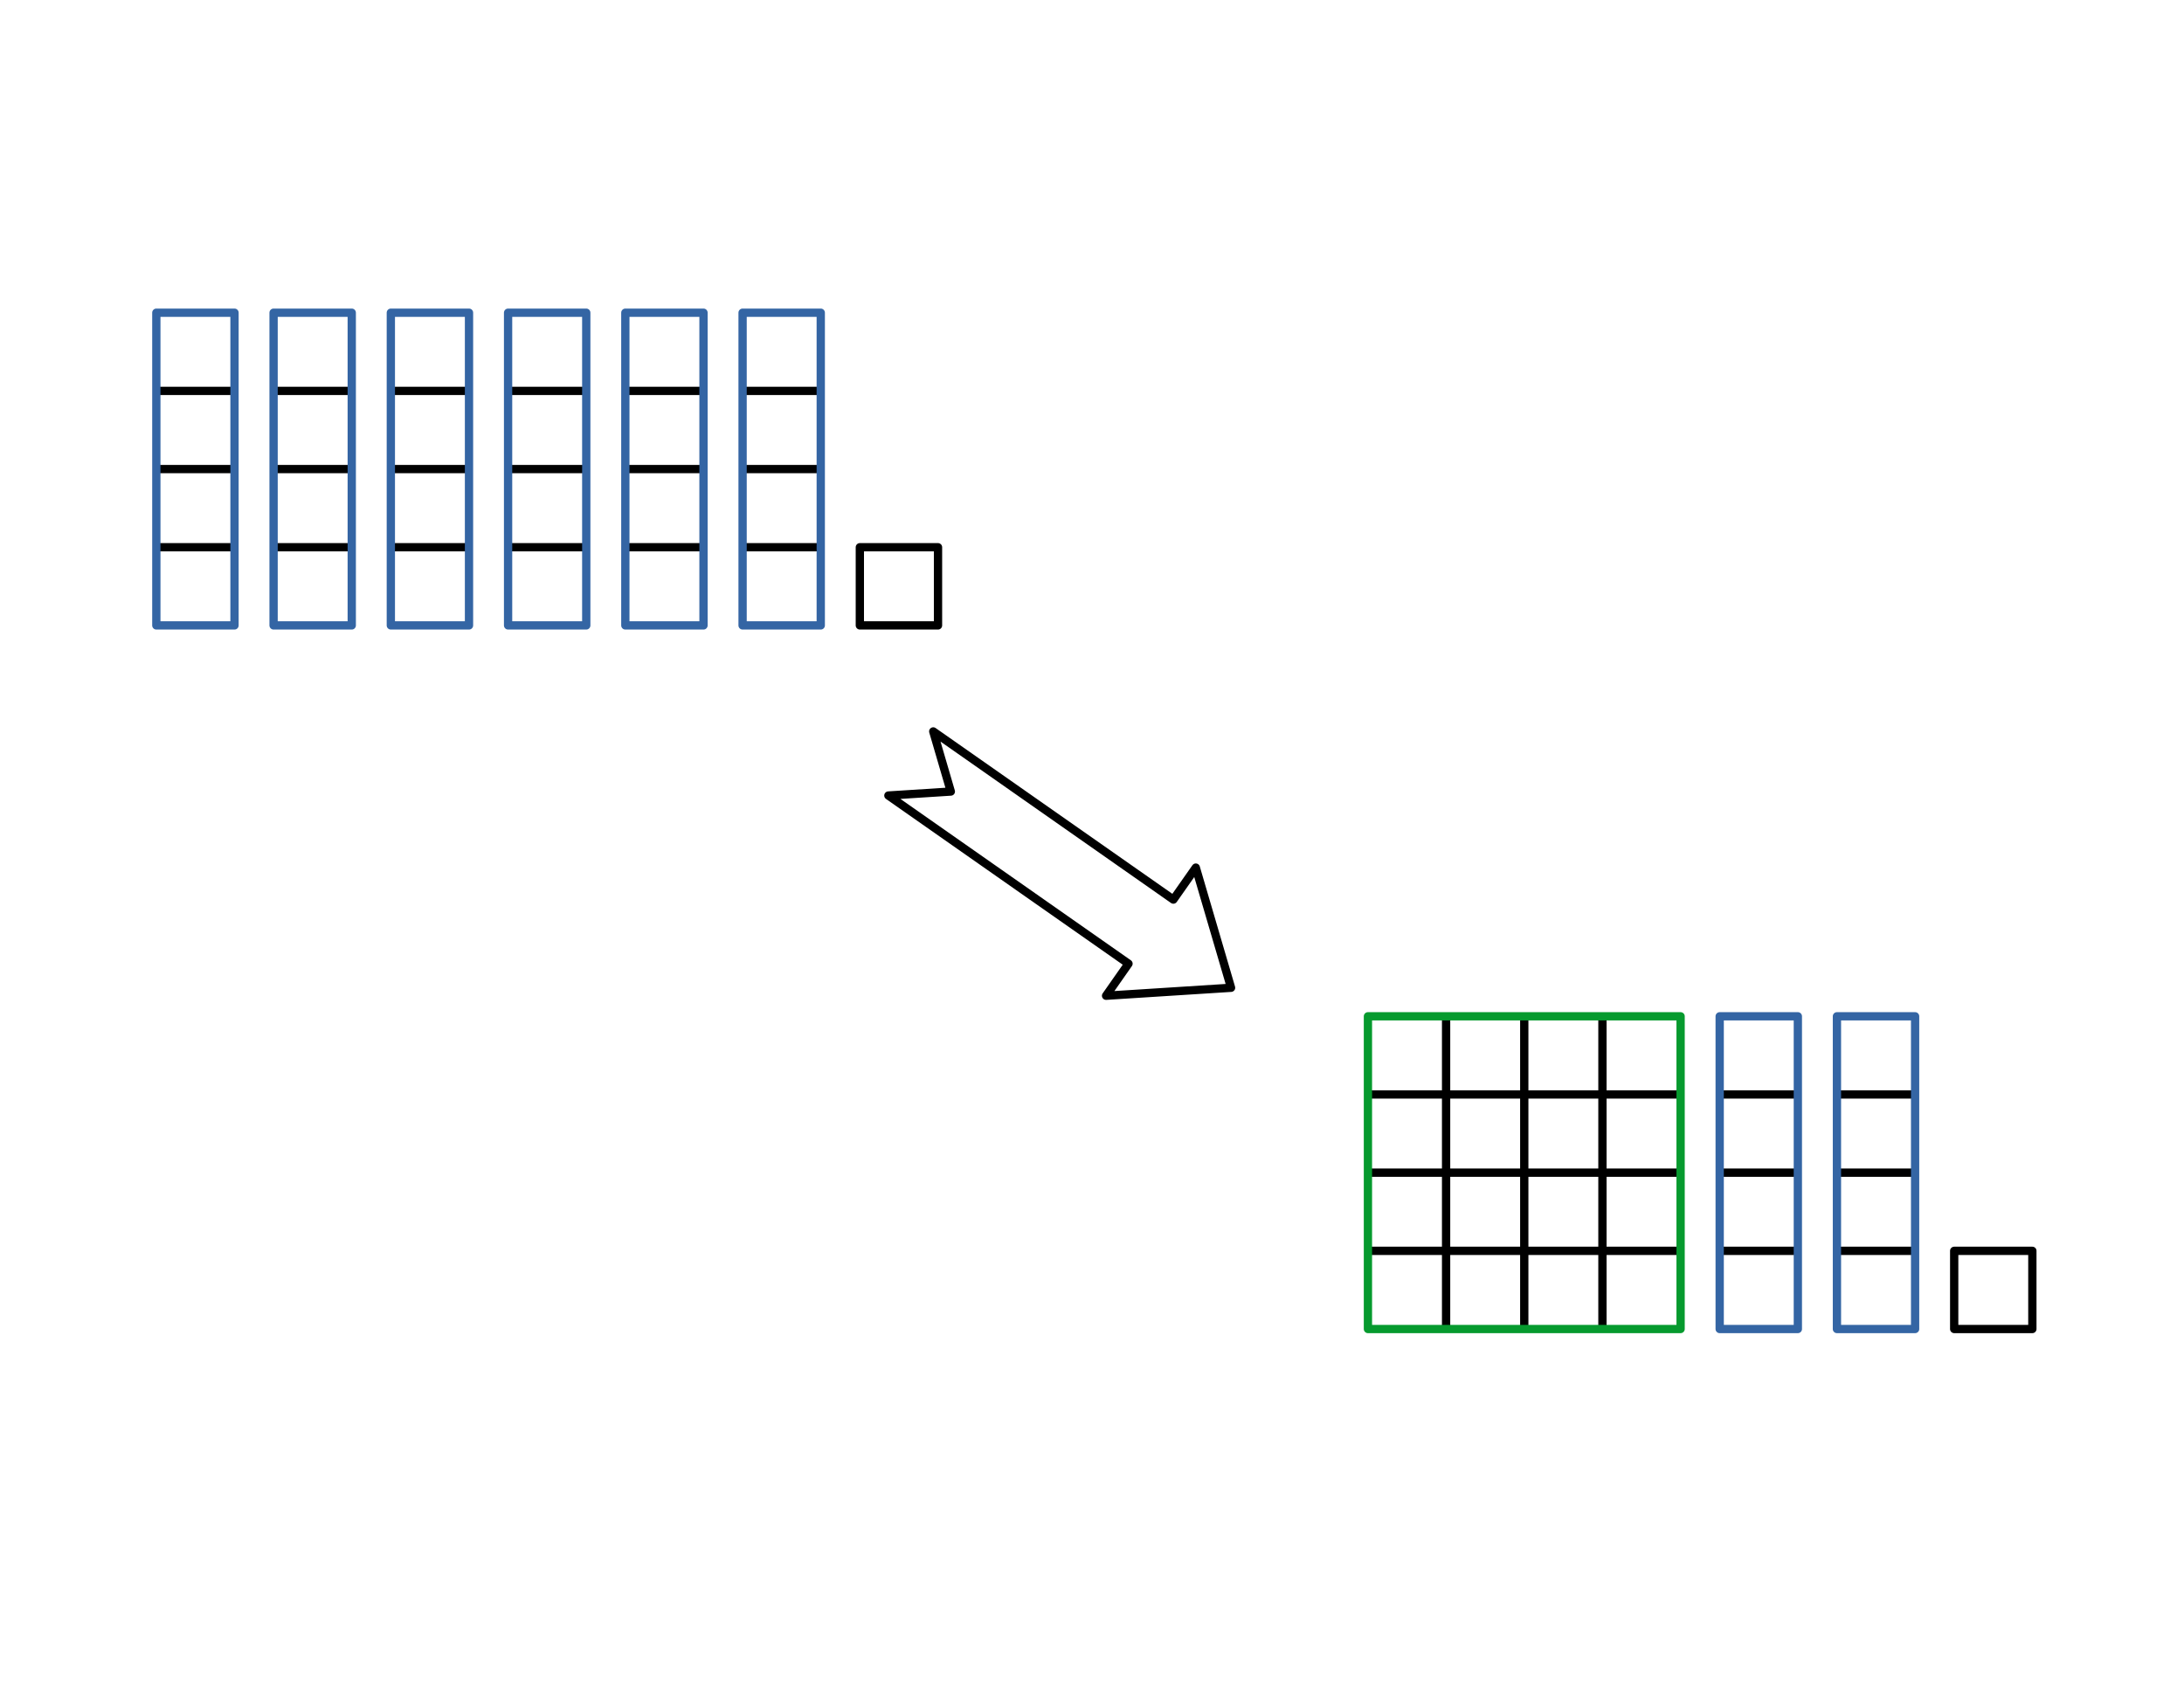 <?xml version="1.0" encoding="UTF-8"?>
<!DOCTYPE svg PUBLIC "-//W3C//DTD SVG 1.1//EN" "http://www.w3.org/Graphics/SVG/1.1/DTD/svg11.dtd">
<svg version="1.2" width="279.4mm" height="215.9mm" viewBox="0 0 27940 21590" preserveAspectRatio="xMidYMid" fill-rule="evenodd" stroke-width="28.222" stroke-linejoin="round" xmlns="http://www.w3.org/2000/svg" xmlns:ooo="http://xml.openoffice.org/svg/export" xmlns:xlink="http://www.w3.org/1999/xlink" xmlns:presentation="http://sun.com/xmlns/staroffice/presentation" xmlns:smil="http://www.w3.org/2001/SMIL20/" xmlns:anim="urn:oasis:names:tc:opendocument:xmlns:animation:1.0" xml:space="preserve">
 <defs class="ClipPathGroup">
  <clipPath id="presentation_clip_path" clipPathUnits="userSpaceOnUse">
   <rect x="0" y="0" width="27940" height="21590"/>
  </clipPath>
  <clipPath id="presentation_clip_path_shrink" clipPathUnits="userSpaceOnUse">
   <rect x="27" y="21" width="27885" height="21547"/>
  </clipPath>
 </defs>
 <defs class="TextShapeIndex">
  <g ooo:slide="id1" ooo:id-list="id3 id4 id5 id6 id7 id8 id9 id10 id11 id12 id13 id14 id15 id16 id17 id18 id19 id20 id21 id22 id23 id24 id25 id26 id27 id28 id29 id30 id31 id32 id33 id34 id35 id36 id37 id38 id39 id40 id41 id42 id43 id44"/>
 </defs>
 <defs class="EmbeddedBulletChars">
  <g id="bullet-char-template-57356" transform="scale(0,-0)">
   <path d="M 580,1141 L 1163,571 580,0 -4,571 580,1141 Z"/>
  </g>
  <g id="bullet-char-template-57354" transform="scale(0,-0)">
   <path d="M 8,1128 L 1137,1128 1137,0 8,0 8,1128 Z"/>
  </g>
  <g id="bullet-char-template-10146" transform="scale(0,-0)">
   <path d="M 174,0 L 602,739 174,1481 1456,739 174,0 Z M 1358,739 L 309,1346 659,739 1358,739 Z"/>
  </g>
  <g id="bullet-char-template-10132" transform="scale(0,-0)">
   <path d="M 2015,739 L 1276,0 717,0 1260,543 174,543 174,936 1260,936 717,1481 1274,1481 2015,739 Z"/>
  </g>
  <g id="bullet-char-template-10007" transform="scale(0,-0)">
   <path d="M 0,-2 C -7,14 -16,27 -25,37 L 356,567 C 262,823 215,952 215,954 215,979 228,992 255,992 264,992 276,990 289,987 310,991 331,999 354,1012 L 381,999 492,748 772,1049 836,1024 860,1049 C 881,1039 901,1025 922,1006 886,937 835,863 770,784 769,783 710,716 594,584 L 774,223 C 774,196 753,168 711,139 L 727,119 C 717,90 699,76 672,76 641,76 570,178 457,381 L 164,-76 C 142,-110 111,-127 72,-127 30,-127 9,-110 8,-76 1,-67 -2,-52 -2,-32 -2,-23 -1,-13 0,-2 Z"/>
  </g>
  <g id="bullet-char-template-10004" transform="scale(0,-0)">
   <path d="M 285,-33 C 182,-33 111,30 74,156 52,228 41,333 41,471 41,549 55,616 82,672 116,743 169,778 240,778 293,778 328,747 346,684 L 369,508 C 377,444 397,411 428,410 L 1163,1116 C 1174,1127 1196,1133 1229,1133 1271,1133 1292,1118 1292,1087 L 1292,965 C 1292,929 1282,901 1262,881 L 442,47 C 390,-6 338,-33 285,-33 Z"/>
  </g>
  <g id="bullet-char-template-9679" transform="scale(0,-0)">
   <path d="M 813,0 C 632,0 489,54 383,161 276,268 223,411 223,592 223,773 276,916 383,1023 489,1130 632,1184 813,1184 992,1184 1136,1130 1245,1023 1353,916 1407,772 1407,592 1407,412 1353,268 1245,161 1136,54 992,0 813,0 Z"/>
  </g>
  <g id="bullet-char-template-8226" transform="scale(0,-0)">
   <path d="M 346,457 C 273,457 209,483 155,535 101,586 74,649 74,723 74,796 101,859 155,911 209,963 273,989 346,989 419,989 480,963 531,910 582,859 608,796 608,723 608,648 583,586 532,535 482,483 420,457 346,457 Z"/>
  </g>
  <g id="bullet-char-template-8211" transform="scale(0,-0)">
   <path d="M -4,459 L 1135,459 1135,606 -4,606 -4,459 Z"/>
  </g>
  <g id="bullet-char-template-61548" transform="scale(0,-0)">
   <path d="M 173,740 C 173,903 231,1043 346,1159 462,1274 601,1332 765,1332 928,1332 1067,1274 1183,1159 1299,1043 1357,903 1357,740 1357,577 1299,437 1183,322 1067,206 928,148 765,148 601,148 462,206 346,322 231,437 173,577 173,740 Z"/>
  </g>
 </defs>
 <g>
  <g id="id2" class="Master_Slide">
   <g id="bg-id2" class="Background"/>
   <g id="bo-id2" class="BackgroundObjects"/>
  </g>
 </g>
 <g class="SlideGroup">
  <g>
   <g id="container-id1">
    <g id="id1" class="Slide" clip-path="url(#presentation_clip_path)">
     <g class="Page">
      <g class="com.sun.star.drawing.CustomShape">
       <g id="id3">
        <rect class="BoundingBox" stroke="none" fill="none" x="11312" y="9303" width="4491" height="3488"/>
        <path fill="none" stroke="rgb(0,0,0)" stroke-width="106" stroke-linejoin="round" d="M 11939,9356 L 15011,11507 15298,11098 15749,12635 14150,12737 14437,12327 11365,10176 12164,10125 11939,9356 11939,9356 Z"/>
       </g>
      </g>
      <g class="com.sun.star.drawing.CustomShape">
       <g id="id4">
        <rect class="BoundingBox" stroke="none" fill="none" x="10947" y="6947" width="1107" height="1107"/>
        <path fill="none" stroke="rgb(0,0,0)" stroke-width="106" stroke-linejoin="round" d="M 11500,8000 L 11000,8000 11000,7000 12000,7000 12000,8000 11500,8000 Z"/>
       </g>
      </g>
      <g class="com.sun.star.drawing.CustomShape">
       <g id="id5">
        <rect class="BoundingBox" stroke="none" fill="none" x="24947" y="15947" width="1107" height="1107"/>
        <path fill="none" stroke="rgb(0,0,0)" stroke-width="106" stroke-linejoin="round" d="M 25500,17000 L 25000,17000 25000,16000 26000,16000 26000,17000 25500,17000 Z"/>
       </g>
      </g>
      <g class="Group">
       <g class="com.sun.star.drawing.LineShape">
        <g id="id6">
         <rect class="BoundingBox" stroke="none" fill="none" x="1947" y="4947" width="1107" height="107"/>
         <path fill="none" stroke="rgb(0,0,0)" stroke-width="106" stroke-linejoin="round" d="M 2000,5000 L 3000,5000"/>
        </g>
       </g>
       <g class="com.sun.star.drawing.LineShape">
        <g id="id7">
         <rect class="BoundingBox" stroke="none" fill="none" x="1947" y="5947" width="1107" height="107"/>
         <path fill="none" stroke="rgb(0,0,0)" stroke-width="106" stroke-linejoin="round" d="M 2000,6000 L 3000,6000"/>
        </g>
       </g>
       <g class="com.sun.star.drawing.LineShape">
        <g id="id8">
         <rect class="BoundingBox" stroke="none" fill="none" x="1947" y="6947" width="1107" height="107"/>
         <path fill="none" stroke="rgb(0,0,0)" stroke-width="106" stroke-linejoin="round" d="M 2000,7000 L 3000,7000"/>
        </g>
       </g>
       <g class="com.sun.star.drawing.CustomShape">
        <g id="id9">
         <rect class="BoundingBox" stroke="none" fill="none" x="1947" y="3947" width="1107" height="4107"/>
         <path fill="none" stroke="rgb(52,101,164)" stroke-width="106" stroke-linejoin="round" d="M 2500,8000 L 2000,8000 2000,4000 3000,4000 3000,8000 2500,8000 Z"/>
        </g>
       </g>
      </g>
      <g class="Group">
       <g class="com.sun.star.drawing.LineShape">
        <g id="id10">
         <rect class="BoundingBox" stroke="none" fill="none" x="3447" y="4947" width="1107" height="107"/>
         <path fill="none" stroke="rgb(0,0,0)" stroke-width="106" stroke-linejoin="round" d="M 3500,5000 L 4500,5000"/>
        </g>
       </g>
       <g class="com.sun.star.drawing.LineShape">
        <g id="id11">
         <rect class="BoundingBox" stroke="none" fill="none" x="3447" y="5947" width="1107" height="107"/>
         <path fill="none" stroke="rgb(0,0,0)" stroke-width="106" stroke-linejoin="round" d="M 3500,6000 L 4500,6000"/>
        </g>
       </g>
       <g class="com.sun.star.drawing.LineShape">
        <g id="id12">
         <rect class="BoundingBox" stroke="none" fill="none" x="3447" y="6947" width="1107" height="107"/>
         <path fill="none" stroke="rgb(0,0,0)" stroke-width="106" stroke-linejoin="round" d="M 3500,7000 L 4500,7000"/>
        </g>
       </g>
       <g class="com.sun.star.drawing.CustomShape">
        <g id="id13">
         <rect class="BoundingBox" stroke="none" fill="none" x="3447" y="3947" width="1107" height="4107"/>
         <path fill="none" stroke="rgb(52,101,164)" stroke-width="106" stroke-linejoin="round" d="M 4000,8000 L 3500,8000 3500,4000 4500,4000 4500,8000 4000,8000 Z"/>
        </g>
       </g>
      </g>
      <g class="Group">
       <g class="com.sun.star.drawing.LineShape">
        <g id="id14">
         <rect class="BoundingBox" stroke="none" fill="none" x="4947" y="4947" width="1107" height="107"/>
         <path fill="none" stroke="rgb(0,0,0)" stroke-width="106" stroke-linejoin="round" d="M 5000,5000 L 6000,5000"/>
        </g>
       </g>
       <g class="com.sun.star.drawing.LineShape">
        <g id="id15">
         <rect class="BoundingBox" stroke="none" fill="none" x="4947" y="5947" width="1107" height="107"/>
         <path fill="none" stroke="rgb(0,0,0)" stroke-width="106" stroke-linejoin="round" d="M 5000,6000 L 6000,6000"/>
        </g>
       </g>
       <g class="com.sun.star.drawing.LineShape">
        <g id="id16">
         <rect class="BoundingBox" stroke="none" fill="none" x="4947" y="6947" width="1107" height="107"/>
         <path fill="none" stroke="rgb(0,0,0)" stroke-width="106" stroke-linejoin="round" d="M 5000,7000 L 6000,7000"/>
        </g>
       </g>
       <g class="com.sun.star.drawing.CustomShape">
        <g id="id17">
         <rect class="BoundingBox" stroke="none" fill="none" x="4947" y="3947" width="1107" height="4107"/>
         <path fill="none" stroke="rgb(52,101,164)" stroke-width="106" stroke-linejoin="round" d="M 5500,8000 L 5000,8000 5000,4000 6000,4000 6000,8000 5500,8000 Z"/>
        </g>
       </g>
      </g>
      <g class="Group">
       <g class="com.sun.star.drawing.LineShape">
        <g id="id18">
         <rect class="BoundingBox" stroke="none" fill="none" x="6447" y="4947" width="1107" height="107"/>
         <path fill="none" stroke="rgb(0,0,0)" stroke-width="106" stroke-linejoin="round" d="M 6500,5000 L 7500,5000"/>
        </g>
       </g>
       <g class="com.sun.star.drawing.LineShape">
        <g id="id19">
         <rect class="BoundingBox" stroke="none" fill="none" x="6447" y="5947" width="1107" height="107"/>
         <path fill="none" stroke="rgb(0,0,0)" stroke-width="106" stroke-linejoin="round" d="M 6500,6000 L 7500,6000"/>
        </g>
       </g>
       <g class="com.sun.star.drawing.LineShape">
        <g id="id20">
         <rect class="BoundingBox" stroke="none" fill="none" x="6447" y="6947" width="1107" height="107"/>
         <path fill="none" stroke="rgb(0,0,0)" stroke-width="106" stroke-linejoin="round" d="M 6500,7000 L 7500,7000"/>
        </g>
       </g>
       <g class="com.sun.star.drawing.CustomShape">
        <g id="id21">
         <rect class="BoundingBox" stroke="none" fill="none" x="6447" y="3947" width="1107" height="4107"/>
         <path fill="none" stroke="rgb(52,101,164)" stroke-width="106" stroke-linejoin="round" d="M 7000,8000 L 6500,8000 6500,4000 7500,4000 7500,8000 7000,8000 Z"/>
        </g>
       </g>
      </g>
      <g class="Group">
       <g class="com.sun.star.drawing.LineShape">
        <g id="id22">
         <rect class="BoundingBox" stroke="none" fill="none" x="7947" y="4947" width="1107" height="107"/>
         <path fill="none" stroke="rgb(0,0,0)" stroke-width="106" stroke-linejoin="round" d="M 8000,5000 L 9000,5000"/>
        </g>
       </g>
       <g class="com.sun.star.drawing.LineShape">
        <g id="id23">
         <rect class="BoundingBox" stroke="none" fill="none" x="7947" y="5947" width="1107" height="107"/>
         <path fill="none" stroke="rgb(0,0,0)" stroke-width="106" stroke-linejoin="round" d="M 8000,6000 L 9000,6000"/>
        </g>
       </g>
       <g class="com.sun.star.drawing.LineShape">
        <g id="id24">
         <rect class="BoundingBox" stroke="none" fill="none" x="7947" y="6947" width="1107" height="107"/>
         <path fill="none" stroke="rgb(0,0,0)" stroke-width="106" stroke-linejoin="round" d="M 8000,7000 L 9000,7000"/>
        </g>
       </g>
       <g class="com.sun.star.drawing.CustomShape">
        <g id="id25">
         <rect class="BoundingBox" stroke="none" fill="none" x="7947" y="3947" width="1107" height="4107"/>
         <path fill="none" stroke="rgb(52,101,164)" stroke-width="106" stroke-linejoin="round" d="M 8500,8000 L 8000,8000 8000,4000 9000,4000 9000,8000 8500,8000 Z"/>
        </g>
       </g>
      </g>
      <g class="Group">
       <g class="com.sun.star.drawing.LineShape">
        <g id="id26">
         <rect class="BoundingBox" stroke="none" fill="none" x="9447" y="4947" width="1107" height="107"/>
         <path fill="none" stroke="rgb(0,0,0)" stroke-width="106" stroke-linejoin="round" d="M 9500,5000 L 10500,5000"/>
        </g>
       </g>
       <g class="com.sun.star.drawing.LineShape">
        <g id="id27">
         <rect class="BoundingBox" stroke="none" fill="none" x="9447" y="5947" width="1107" height="107"/>
         <path fill="none" stroke="rgb(0,0,0)" stroke-width="106" stroke-linejoin="round" d="M 9500,6000 L 10500,6000"/>
        </g>
       </g>
       <g class="com.sun.star.drawing.LineShape">
        <g id="id28">
         <rect class="BoundingBox" stroke="none" fill="none" x="9447" y="6947" width="1107" height="107"/>
         <path fill="none" stroke="rgb(0,0,0)" stroke-width="106" stroke-linejoin="round" d="M 9500,7000 L 10500,7000"/>
        </g>
       </g>
       <g class="com.sun.star.drawing.CustomShape">
        <g id="id29">
         <rect class="BoundingBox" stroke="none" fill="none" x="9447" y="3947" width="1107" height="4107"/>
         <path fill="none" stroke="rgb(52,101,164)" stroke-width="106" stroke-linejoin="round" d="M 10000,8000 L 9500,8000 9500,4000 10500,4000 10500,8000 10000,8000 Z"/>
        </g>
       </g>
      </g>
      <g class="Group">
       <g class="com.sun.star.drawing.LineShape">
        <g id="id30">
         <rect class="BoundingBox" stroke="none" fill="none" x="21947" y="13947" width="1107" height="107"/>
         <path fill="none" stroke="rgb(0,0,0)" stroke-width="106" stroke-linejoin="round" d="M 22000,14000 L 23000,14000"/>
        </g>
       </g>
       <g class="com.sun.star.drawing.LineShape">
        <g id="id31">
         <rect class="BoundingBox" stroke="none" fill="none" x="21947" y="14947" width="1107" height="107"/>
         <path fill="none" stroke="rgb(0,0,0)" stroke-width="106" stroke-linejoin="round" d="M 22000,15000 L 23000,15000"/>
        </g>
       </g>
       <g class="com.sun.star.drawing.LineShape">
        <g id="id32">
         <rect class="BoundingBox" stroke="none" fill="none" x="21947" y="15947" width="1107" height="107"/>
         <path fill="none" stroke="rgb(0,0,0)" stroke-width="106" stroke-linejoin="round" d="M 22000,16000 L 23000,16000"/>
        </g>
       </g>
       <g class="com.sun.star.drawing.CustomShape">
        <g id="id33">
         <rect class="BoundingBox" stroke="none" fill="none" x="21947" y="12947" width="1107" height="4107"/>
         <path fill="none" stroke="rgb(52,101,164)" stroke-width="106" stroke-linejoin="round" d="M 22500,17000 L 22000,17000 22000,13000 23000,13000 23000,17000 22500,17000 Z"/>
        </g>
       </g>
      </g>
      <g class="Group">
       <g class="com.sun.star.drawing.LineShape">
        <g id="id34">
         <rect class="BoundingBox" stroke="none" fill="none" x="23447" y="13947" width="1107" height="107"/>
         <path fill="none" stroke="rgb(0,0,0)" stroke-width="106" stroke-linejoin="round" d="M 23500,14000 L 24500,14000"/>
        </g>
       </g>
       <g class="com.sun.star.drawing.LineShape">
        <g id="id35">
         <rect class="BoundingBox" stroke="none" fill="none" x="23447" y="14947" width="1107" height="107"/>
         <path fill="none" stroke="rgb(0,0,0)" stroke-width="106" stroke-linejoin="round" d="M 23500,15000 L 24500,15000"/>
        </g>
       </g>
       <g class="com.sun.star.drawing.LineShape">
        <g id="id36">
         <rect class="BoundingBox" stroke="none" fill="none" x="23447" y="15947" width="1107" height="107"/>
         <path fill="none" stroke="rgb(0,0,0)" stroke-width="106" stroke-linejoin="round" d="M 23500,16000 L 24500,16000"/>
        </g>
       </g>
       <g class="com.sun.star.drawing.CustomShape">
        <g id="id37">
         <rect class="BoundingBox" stroke="none" fill="none" x="23447" y="12947" width="1107" height="4107"/>
         <path fill="none" stroke="rgb(52,101,164)" stroke-width="106" stroke-linejoin="round" d="M 24000,17000 L 23500,17000 23500,13000 24500,13000 24500,17000 24000,17000 Z"/>
        </g>
       </g>
      </g>
      <g class="Group">
       <g class="com.sun.star.drawing.LineShape">
        <g id="id38">
         <rect class="BoundingBox" stroke="none" fill="none" x="17447" y="13947" width="4107" height="107"/>
         <path fill="none" stroke="rgb(0,0,0)" stroke-width="106" stroke-linejoin="round" d="M 17500,14000 L 21500,14000"/>
        </g>
       </g>
       <g class="com.sun.star.drawing.LineShape">
        <g id="id39">
         <rect class="BoundingBox" stroke="none" fill="none" x="17447" y="14947" width="4107" height="107"/>
         <path fill="none" stroke="rgb(0,0,0)" stroke-width="106" stroke-linejoin="round" d="M 17500,15000 L 21500,15000"/>
        </g>
       </g>
       <g class="com.sun.star.drawing.LineShape">
        <g id="id40">
         <rect class="BoundingBox" stroke="none" fill="none" x="17447" y="15947" width="4107" height="107"/>
         <path fill="none" stroke="rgb(0,0,0)" stroke-width="106" stroke-linejoin="round" d="M 17500,16000 L 21500,16000"/>
        </g>
       </g>
       <g class="com.sun.star.drawing.LineShape">
        <g id="id41">
         <rect class="BoundingBox" stroke="none" fill="none" x="18447" y="12947" width="107" height="4107"/>
         <path fill="none" stroke="rgb(0,0,0)" stroke-width="106" stroke-linejoin="round" d="M 18500,17000 L 18500,13000"/>
        </g>
       </g>
       <g class="com.sun.star.drawing.LineShape">
        <g id="id42">
         <rect class="BoundingBox" stroke="none" fill="none" x="19447" y="12947" width="107" height="4107"/>
         <path fill="none" stroke="rgb(0,0,0)" stroke-width="106" stroke-linejoin="round" d="M 19500,17000 L 19500,13000"/>
        </g>
       </g>
       <g class="com.sun.star.drawing.LineShape">
        <g id="id43">
         <rect class="BoundingBox" stroke="none" fill="none" x="20447" y="12947" width="107" height="4107"/>
         <path fill="none" stroke="rgb(0,0,0)" stroke-width="106" stroke-linejoin="round" d="M 20500,17000 L 20500,13000"/>
        </g>
       </g>
       <g class="com.sun.star.drawing.CustomShape">
        <g id="id44">
         <rect class="BoundingBox" stroke="none" fill="none" x="17447" y="12947" width="4107" height="4107"/>
         <path fill="none" stroke="rgb(6,154,46)" stroke-width="106" stroke-linejoin="round" d="M 19500,17000 L 17500,17000 17500,13000 21500,13000 21500,17000 19500,17000 Z"/>
        </g>
       </g>
      </g>
     </g>
    </g>
   </g>
  </g>
 </g>
</svg>